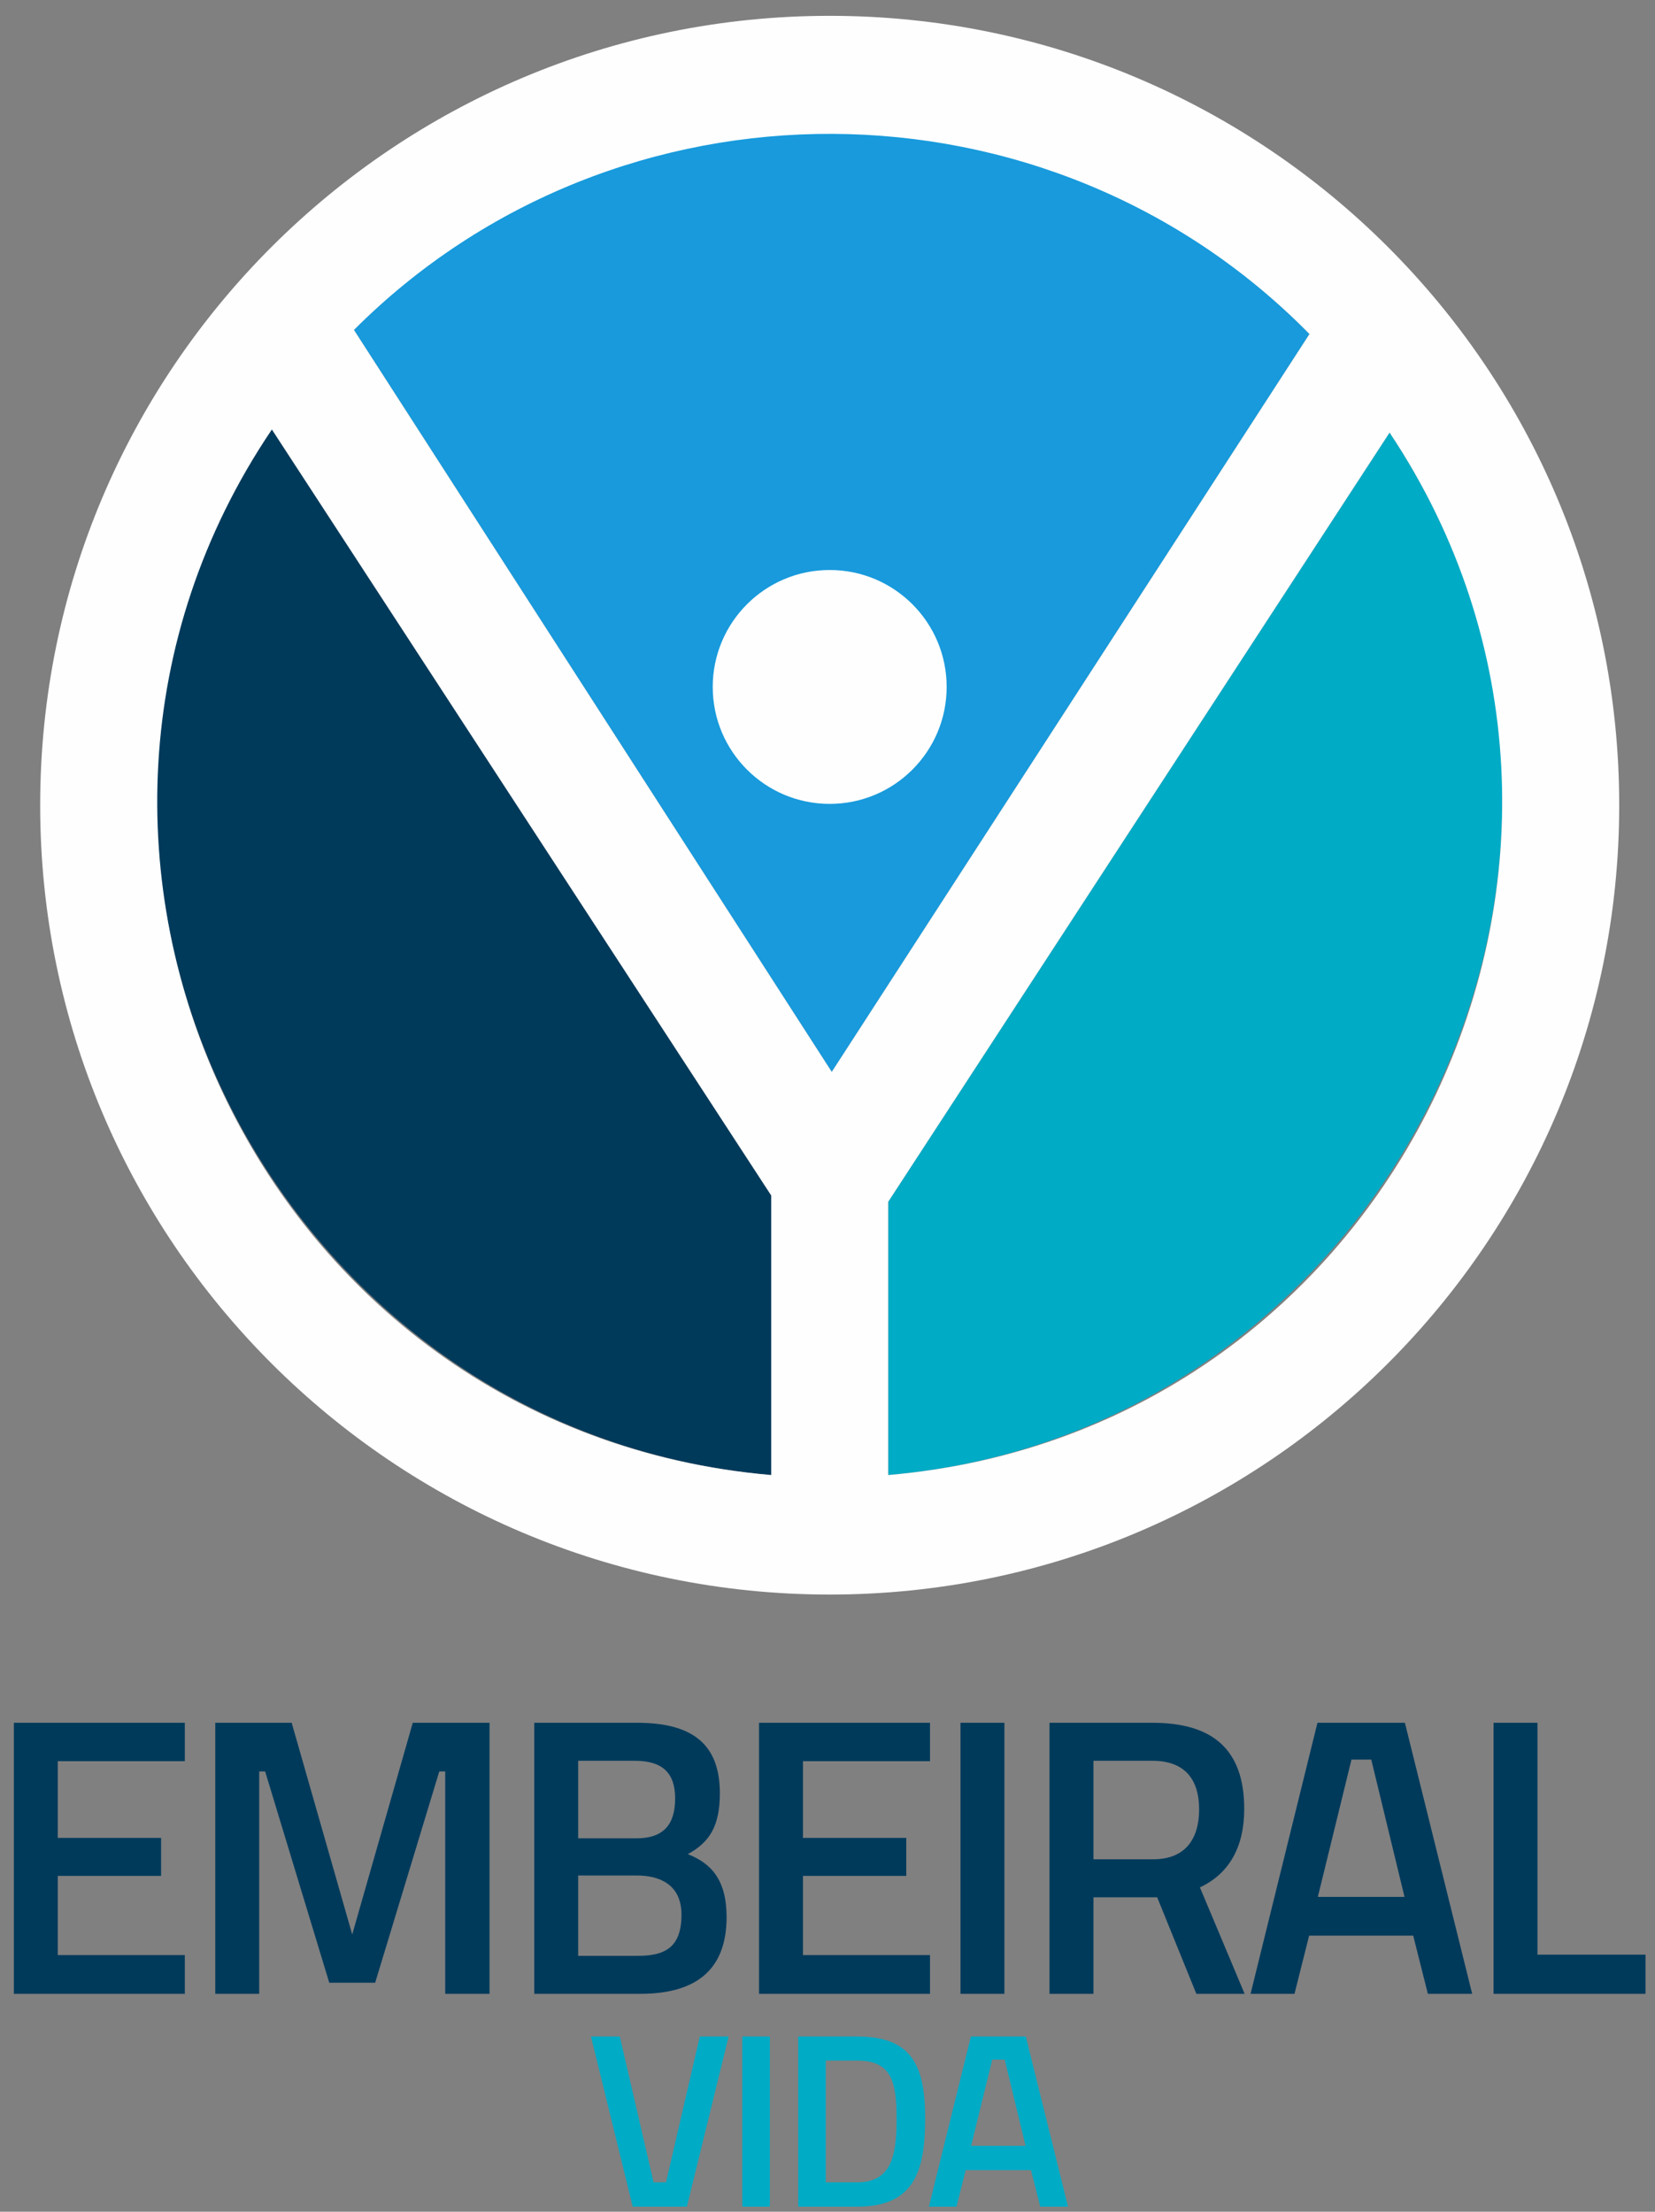 <svg width="101px" height="135px" viewBox="0 0 101 135" version="1.1" xmlns="http://www.w3.org/2000/svg" xmlns:xlink="http://www.w3.org/1999/xlink">
    <rect x="0" y="0" width="101" height="135" fill="#808080" stroke="none"/>
    <g stroke="none" stroke-width="1" fill="none" fill-rule="evenodd">
        <g transform="translate(-495, -517)">
            <g transform="translate(495, 517)">
                <path d="M16.592,26.211 L47.065,72.967 L47.065,90.035 C16.456,87.394 -1.032,52.3 16.592,26.211" id="Fill-2" fill="#003A5B"></path>
                <path d="M54.203,90.035 L54.203,73.358 L84.802,26.403 C102.221,52.52 84.578,87.411 54.203,90.035" id="Fill-3" fill="#00ABC6"></path>
                <path d="M79.911,20.386 L79.914,20.389 L50.76,65.427 L21.6,20.138 C37.516,3.962 64.067,4.171 79.911,20.386" id="Fill-4" fill="#189ADC"></path>
                <path d="M50.634,0.966 C77.244,0.966 98.816,22.538 98.816,49.147 C98.816,75.757 77.244,97.329 50.634,97.329 C24.024,97.329 2.452,75.757 2.452,49.147 C2.452,22.538 24.024,0.966 50.634,0.966 Z M54.203,73.358 L54.203,90.035 C85.492,87.339 101.854,51.962 84.802,26.403 L54.203,73.358 Z M47.065,90.035 L47.065,72.967 L16.592,26.211 C-0.653,51.758 15.672,87.329 47.065,90.035 Z M21.6,20.138 L50.76,65.427 L79.914,20.389 C64.01,4.198 37.64,4.084 21.6,20.138 Z M50.634,34.792 C54.576,34.792 57.772,37.988 57.772,41.93 C57.772,45.872 54.576,49.068 50.634,49.068 C46.692,49.068 43.496,45.872 43.496,41.93 C43.496,37.988 46.692,34.792 50.634,34.792 Z" id="Fill-5" fill="#FEFEFE"></path>
                <path d="M0.845,121.7 L11.279,121.7 L11.279,119.333 L3.526,119.333 L3.526,114.502 L9.83,114.502 L9.83,112.184 L3.526,112.184 L3.526,107.499 L11.279,107.499 L11.279,105.156 L0.845,105.156 L0.845,121.7 Z M13.138,121.7 L15.819,121.7 L15.819,108.126 L16.181,108.126 L20.094,121.023 L22.895,121.023 L26.808,108.126 L27.17,108.126 L27.17,121.7 L29.875,121.7 L29.875,105.156 L25.19,105.156 L21.495,118.077 L17.8,105.156 L13.138,105.156 L13.138,121.7 Z M32.604,105.156 L32.604,121.7 L39.077,121.7 C42.289,121.7 44.342,120.395 44.342,117.014 C44.342,114.744 43.4,113.73 41.975,113.174 C43.303,112.45 43.931,111.459 43.931,109.455 C43.931,106.388 42.168,105.156 38.884,105.156 L32.604,105.156 Z M38.884,114.478 C40.188,114.478 41.589,114.986 41.589,116.869 C41.589,118.85 40.598,119.381 38.932,119.381 L35.285,119.381 L35.285,114.478 L38.884,114.478 Z M38.739,107.475 C40.381,107.475 41.202,108.175 41.202,109.769 C41.202,111.387 40.478,112.208 38.836,112.208 L35.285,112.208 L35.285,107.475 L38.739,107.475 Z M46.322,121.7 L56.756,121.7 L56.756,119.333 L49.003,119.333 L49.003,114.502 L55.307,114.502 L55.307,112.184 L49.003,112.184 L49.003,107.499 L56.756,107.499 L56.756,105.156 L46.322,105.156 L46.322,121.7 Z M58.615,121.7 L61.296,121.7 L61.296,105.156 L58.615,105.156 L58.615,121.7 Z M70.619,115.807 L73.01,121.7 L75.956,121.7 L73.227,115.203 C74.99,114.382 75.932,112.764 75.932,110.421 C75.932,106.75 73.975,105.156 70.329,105.156 L64.049,105.156 L64.049,121.7 L66.73,121.7 L66.73,115.807 L70.619,115.807 Z M73.179,110.445 C73.179,112.16 72.406,113.488 70.377,113.488 L66.73,113.488 L66.73,107.475 L70.329,107.475 C72.261,107.475 73.179,108.561 73.179,110.445 Z M76.318,121.7 L78.999,121.7 L79.893,118.149 L86.245,118.149 L87.138,121.7 L89.843,121.7 L85.737,105.156 L80.4,105.156 L76.318,121.7 Z M82.477,107.402 L83.684,107.402 L85.713,115.783 L80.424,115.783 L82.477,107.402 Z M100.421,121.7 L100.421,119.309 L93.828,119.309 L93.828,105.156 L91.147,105.156 L91.147,121.7 L100.421,121.7 Z" id="Fill-6" fill="#003A5B"></path>
                <path d="M42.707,124.303 L40.645,133.205 L39.887,133.205 L37.824,124.303 L36.065,124.303 L38.613,134.691 L41.919,134.691 L44.466,124.303 L42.707,124.303 Z M45.3,134.691 L46.983,134.691 L46.983,124.303 L45.3,124.303 L45.3,134.691 Z M52.306,134.691 C55.733,134.691 56.461,132.614 56.461,129.323 C56.461,126.093 55.657,124.303 52.306,124.303 L48.712,124.303 L48.712,134.691 L52.306,134.691 Z M54.717,129.323 C54.717,131.598 54.399,133.205 52.306,133.205 L50.395,133.205 L50.395,125.774 L52.306,125.774 C54.399,125.774 54.717,127.048 54.717,129.323 Z M56.688,134.691 L58.372,134.691 L58.933,132.462 L62.921,132.462 L63.482,134.691 L65.18,134.691 L62.602,124.303 L59.251,124.303 L56.688,134.691 Z M60.555,125.714 L61.313,125.714 L62.587,130.976 L59.266,130.976 L60.555,125.714 Z" id="Fill-7" fill="#00ABC6"></path>
            </g>
        </g>
    </g>
</svg>